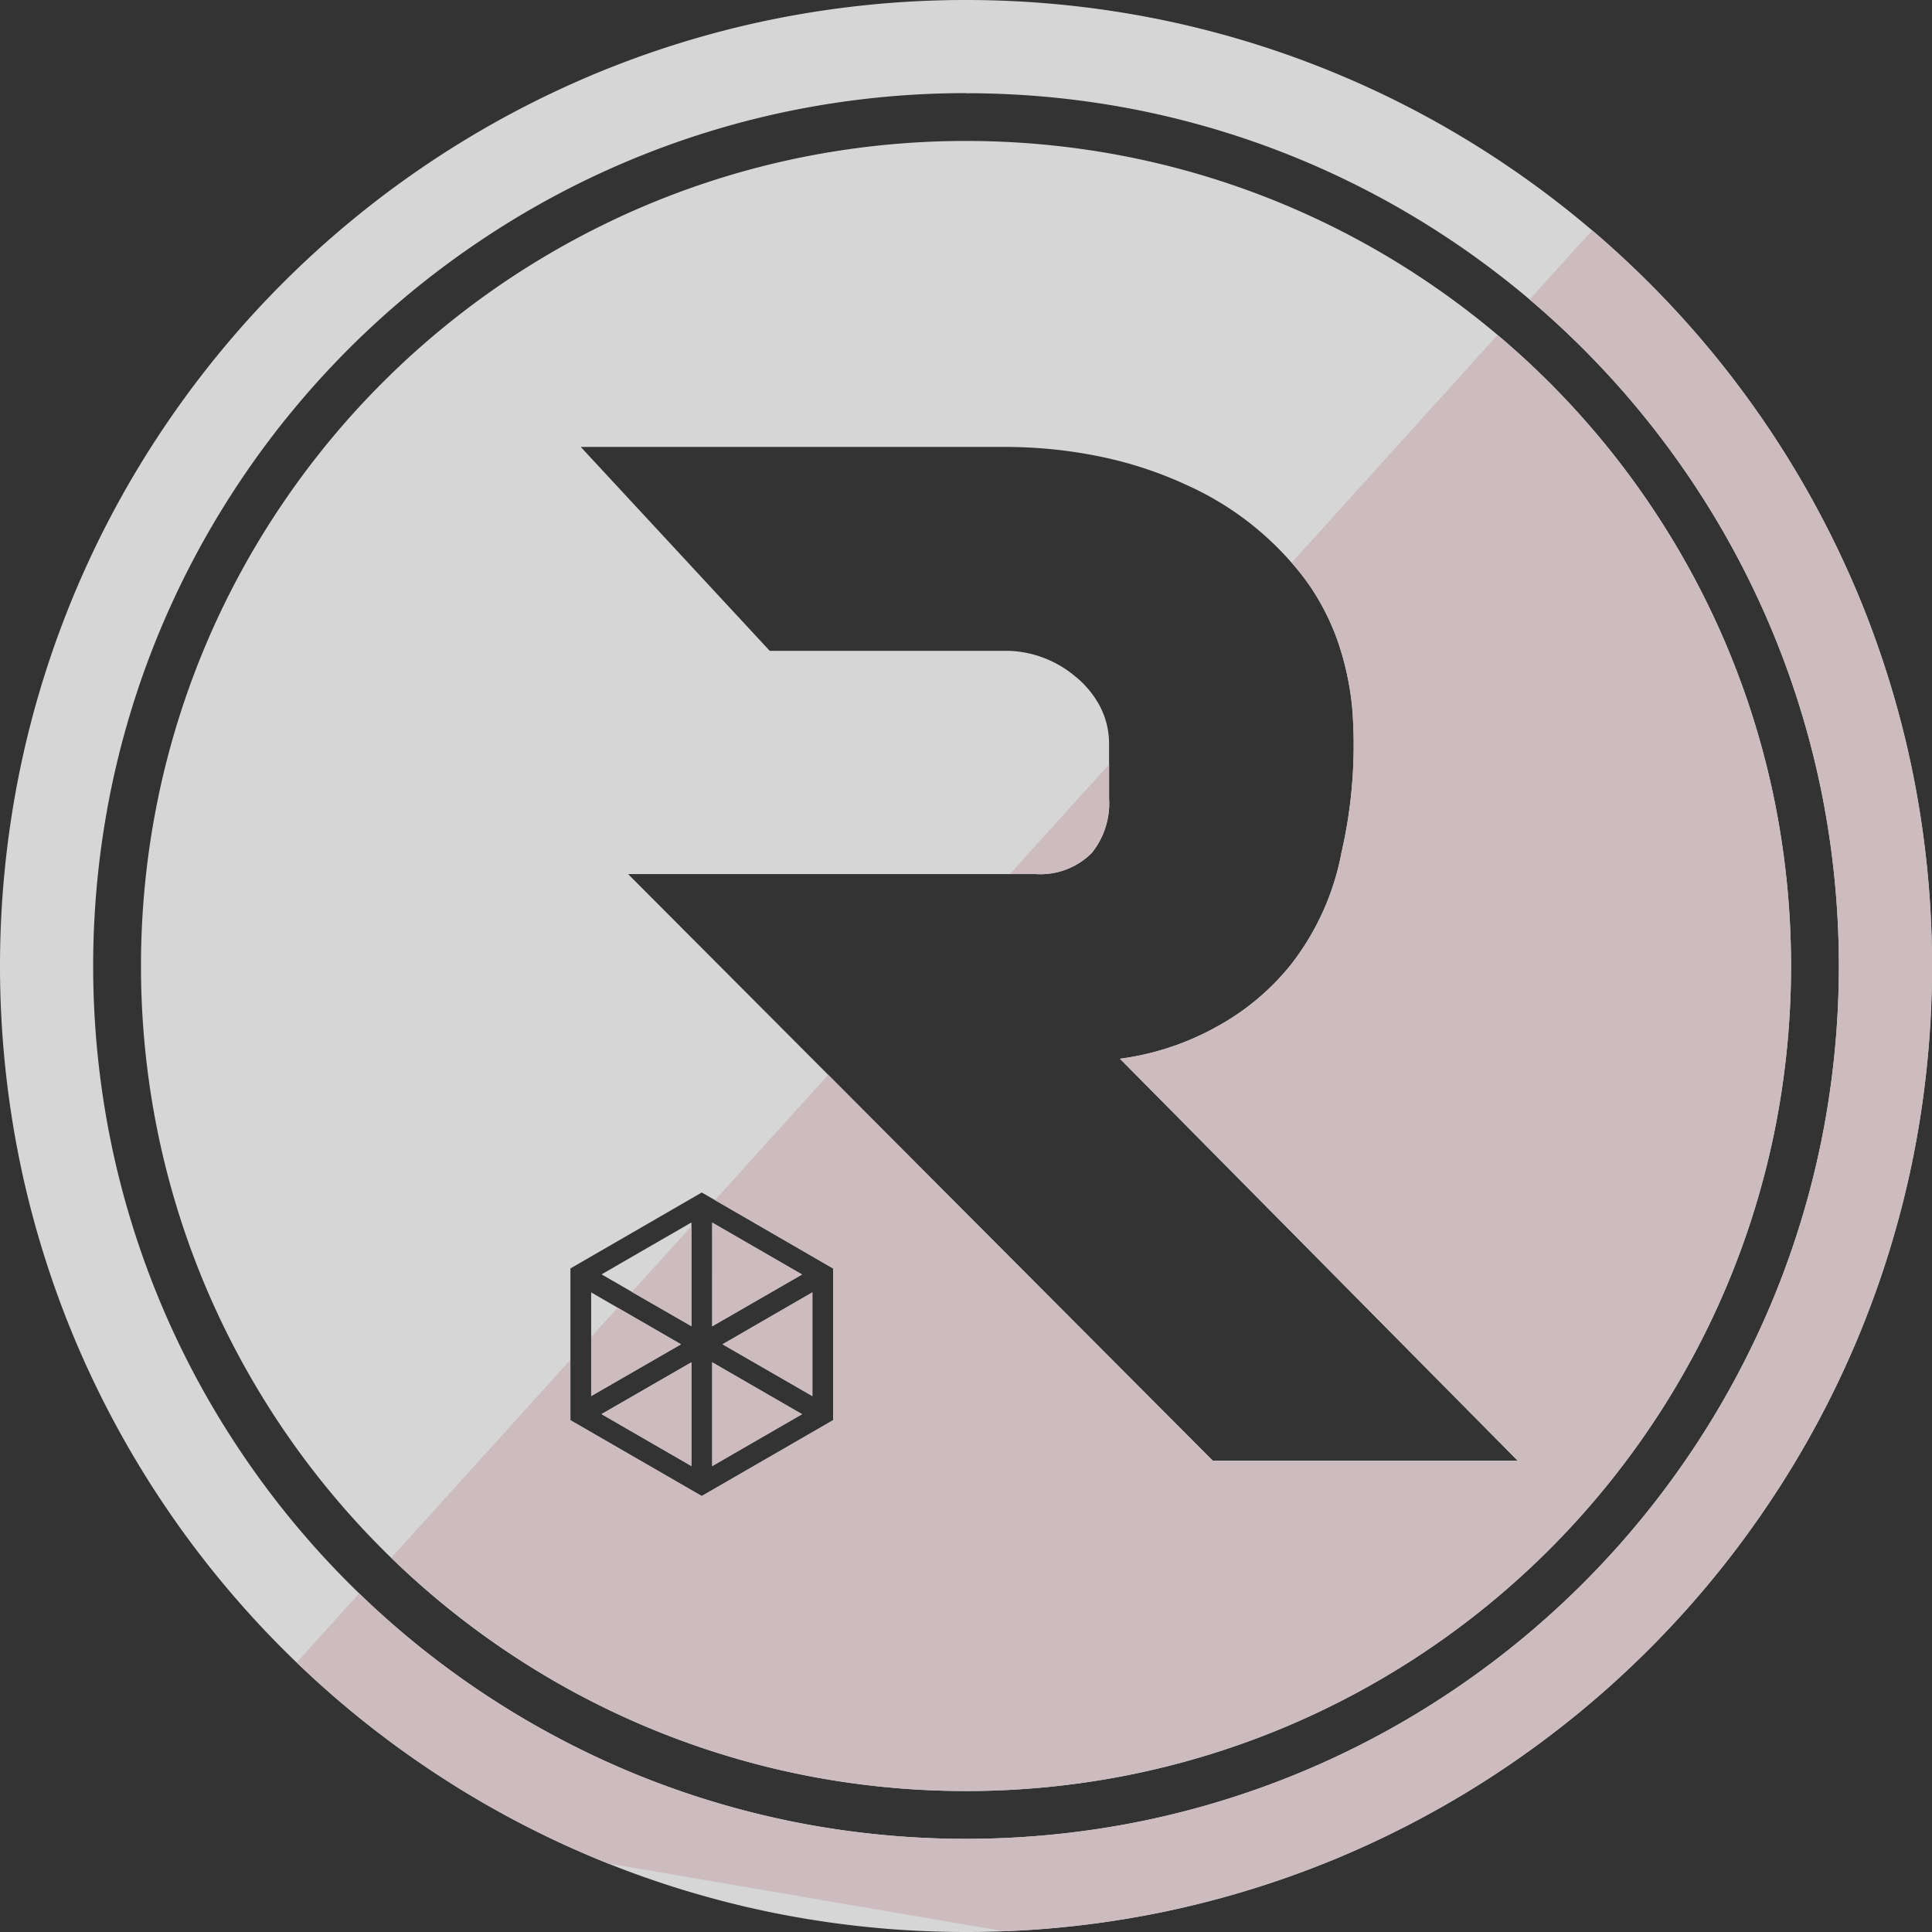 <svg xmlns="http://www.w3.org/2000/svg" viewBox="-1176 102.454 91.178 91.178"><rect x="-1176" y="102.454" width="91.178" height="91.178" fill="#333333" stroke="none"/><defs><style>.a{opacity:0.8;}.b{fill:#fff;}.c{fill:#f4dee2;}</style></defs><g class="a" transform="translate(-1760 -425.546)"><path class="b" d="M45.589,91.178a45.917,45.917,0,0,1-9.187-.926,45.349,45.349,0,0,1-16.3-6.86A45.724,45.724,0,0,1,3.583,63.335,45.414,45.414,0,0,1,.926,54.777a46.038,46.038,0,0,1,0-18.376,45.347,45.347,0,0,1,6.86-16.3A45.722,45.722,0,0,1,27.844,3.583,45.318,45.318,0,0,1,36.4.926a46.032,46.032,0,0,1,18.376,0,45.342,45.342,0,0,1,16.3,6.86A45.717,45.717,0,0,1,87.6,27.844,45.383,45.383,0,0,1,90.252,36.4a46.038,46.038,0,0,1,0,18.376,45.338,45.338,0,0,1-6.86,16.3A45.722,45.722,0,0,1,63.334,87.6a45.383,45.383,0,0,1-8.557,2.657A45.929,45.929,0,0,1,45.589,91.178Zm0-86.783a41.48,41.48,0,0,0-8.3.837,40.965,40.965,0,0,0-14.73,6.2A41.308,41.308,0,0,0,7.633,29.555a40.99,40.99,0,0,0-2.4,7.732,41.6,41.6,0,0,0,0,16.6,40.975,40.975,0,0,0,6.2,14.73A41.318,41.318,0,0,0,29.555,83.545a40.987,40.987,0,0,0,7.733,2.4,41.6,41.6,0,0,0,16.6,0,40.971,40.971,0,0,0,14.73-6.2A41.312,41.312,0,0,0,83.546,61.623a40.975,40.975,0,0,0,2.4-7.732,41.6,41.6,0,0,0,0-16.6,40.966,40.966,0,0,0-6.2-14.73A41.317,41.317,0,0,0,61.623,7.633a40.949,40.949,0,0,0-7.732-2.4A41.48,41.48,0,0,0,45.589,4.4Zm0,80.13a39.242,39.242,0,0,1-7.847-.791,38.74,38.74,0,0,1-13.922-5.859A39.058,39.058,0,0,1,9.713,60.745a38.748,38.748,0,0,1-2.269-7.309,39.327,39.327,0,0,1,0-15.694A38.717,38.717,0,0,1,13.3,23.819,39.051,39.051,0,0,1,30.433,9.712a38.724,38.724,0,0,1,7.308-2.269,39.305,39.305,0,0,1,15.694,0A38.718,38.718,0,0,1,67.359,13.3,39.048,39.048,0,0,1,81.466,30.433a38.729,38.729,0,0,1,2.269,7.309,39.327,39.327,0,0,1,0,15.694,38.723,38.723,0,0,1-5.859,13.922A39.042,39.042,0,0,1,60.745,81.465a38.735,38.735,0,0,1-7.309,2.269A39.239,39.239,0,0,1,45.589,84.525ZM33.12,56.278h0l-6.2,3.585v7.163l6.2,3.579,6.2-3.579V59.863l-6.2-3.585ZM29.638,41.247l27.6,27.688H71.627L52.854,49.966h0a12.816,12.816,0,0,0,4.545-1.5,11.609,11.609,0,0,0,3.508-2.924,12.274,12.274,0,0,0,2.4-5.3,22.653,22.653,0,0,0,.515-6.744,13.577,13.577,0,0,0-.66-3.149,11.283,11.283,0,0,0-1.474-2.879,14.338,14.338,0,0,0-5.613-4.547,18.6,18.6,0,0,0-4-1.343,22.124,22.124,0,0,0-4.684-.487H27.408l8.92,9.624H47.67a5.146,5.146,0,0,1,3.015,1.156,4.593,4.593,0,0,1,1.181,1.378,3.812,3.812,0,0,1,.475,1.852v2.575a3.72,3.72,0,0,1-.821,2.582,3.426,3.426,0,0,1-2.654.991H29.638Zm3.973,27.944h0v-4.9l4.24,2.449-4.24,2.449Zm-.982-.005h0l-4.24-2.449,4.24-2.444v4.893Zm5.712-3.3h0L34.1,63.442l4.239-2.45v4.893Zm-10.442,0h0V60.992l4.239,2.45L27.9,65.886Zm5.713-3.3h0V57.7l4.24,2.449-4.24,2.444Zm-.982,0h0l-4.24-2.444,4.24-2.449V62.59Z" transform="translate(584 528)"/><path class="c" d="M33.394,80.271l-18.7-3.2c-.283-.113-.568-.23-.848-.348A45.652,45.652,0,0,1,0,67.588l2.95-3.262a41.26,41.26,0,0,0,12.6,8.347,40.987,40.987,0,0,0,7.733,2.4,41.592,41.592,0,0,0,16.6,0,40.972,40.972,0,0,0,14.73-6.2A41.313,41.313,0,0,0,69.546,50.752a40.958,40.958,0,0,0,2.4-7.732,41.594,41.594,0,0,0,0-16.6,40.962,40.962,0,0,0-6.2-14.73,41.521,41.521,0,0,0-5.031-6.1c-.805-.805-1.656-1.588-2.53-2.328L61.138,0c.928.791,1.832,1.625,2.687,2.48A45.665,45.665,0,0,1,73.6,16.972a45.4,45.4,0,0,1,2.657,8.558,46.064,46.064,0,0,1,0,18.375,45.337,45.337,0,0,1-6.86,16.3A45.712,45.712,0,0,1,49.335,76.724a45.4,45.4,0,0,1-8.558,2.657A45.925,45.925,0,0,1,33.394,80.271Zm-1.8-6.618a39.221,39.221,0,0,1-7.847-.791A38.725,38.725,0,0,1,9.82,67a39.254,39.254,0,0,1-5.355-4.352l8.452-9.344v2.846l6.2,3.58,6.2-3.58V48.991L19.74,45.765l5.346-5.91L43.235,58.064H57.627L38.854,39.094a12.779,12.779,0,0,0,4.547-1.5,11.613,11.613,0,0,0,3.509-2.924,12.258,12.258,0,0,0,2.4-5.3,22.641,22.641,0,0,0,.515-6.744,13.594,13.594,0,0,0-.66-3.15,11.293,11.293,0,0,0-1.475-2.878c-.224-.314-.468-.625-.726-.922L56.673,4.936c.848.715,1.672,1.471,2.449,2.249a39,39,0,0,1,8.345,12.376,38.767,38.767,0,0,1,2.269,7.309,39.325,39.325,0,0,1,0,15.694,38.722,38.722,0,0,1-5.859,13.923A39.053,39.053,0,0,1,46.745,70.594a38.756,38.756,0,0,1-7.309,2.269A39.221,39.221,0,0,1,31.59,73.654ZM19.612,58.32h0v-4.9l4.24,2.45L19.612,58.32Zm-.982-.005h0l-4.24-2.449,4.24-2.444v4.893h0Zm-4.73-3.3h0V52.223l1.249-1.381,2.99,1.728L13.9,55.014Zm10.442,0h0L20.1,52.57l4.239-2.45v4.893h0Zm-4.73-3.3h0V46.825l4.24,2.449-4.239,2.444Zm-.982,0h0L15.82,50.1l2.81-3.106v4.725ZM34.866,30.376H33.661l4.68-5.174v1.6a3.753,3.753,0,0,1-.821,2.583A3.423,3.423,0,0,1,34.866,30.376Z" transform="translate(598 538.872)"/></g></svg>